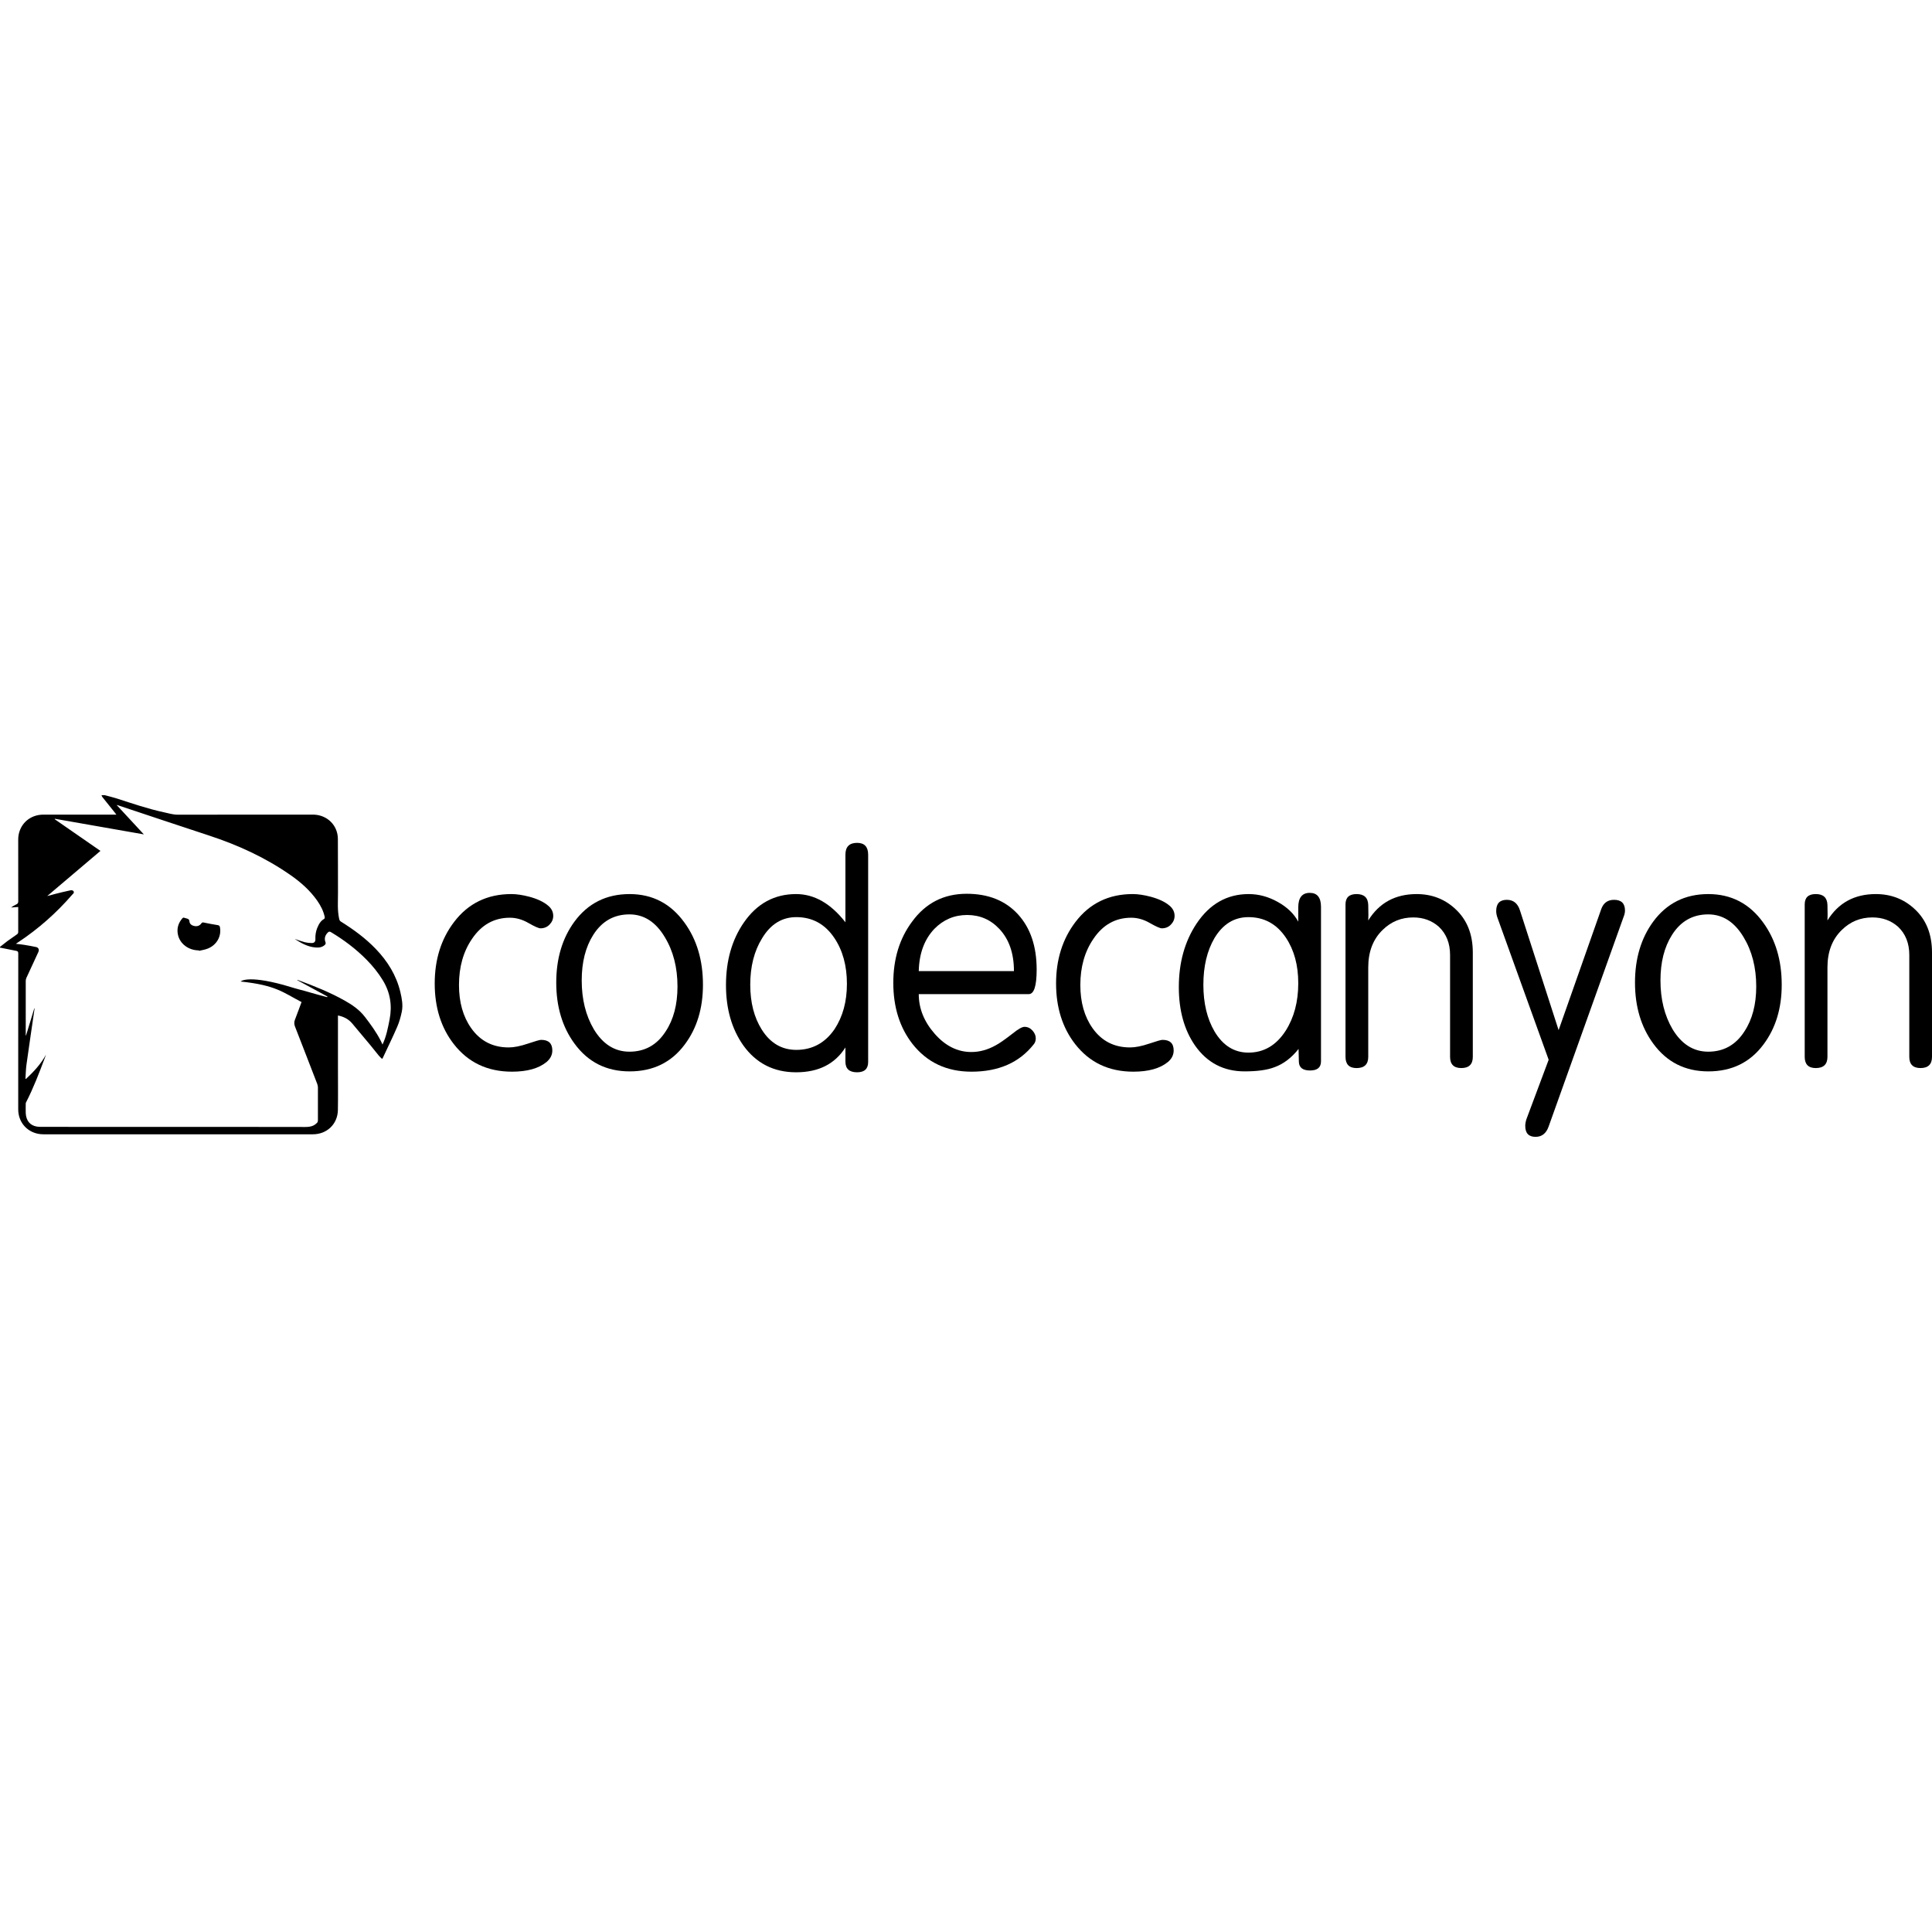 
<svg id="codecanyon" viewBox="0 0 427.226 427.226">
<g>
	<g>
		<path d="M83.102,209.844c-2.279-2.377-4.919-4.302-7.696-6.036c-0.254-0.159-0.342-0.33-0.406-0.623
			c-0.426-1.919-0.254-3.864-0.261-5.795c-0.025-3.971,0.013-7.949-0.025-11.921c-0.038-2.935-2.275-5.172-5.211-5.325
			c-0.178-0.006-0.356-0.006-0.534-0.006c-9.9,0-19.795-0.007-29.688,0.012c-1.042,0-2.01-0.305-2.999-0.521
			c-3.552-0.762-6.977-1.938-10.423-3.05c-0.895-0.292-1.816-0.501-2.718-0.743c-0.23,0-0.463,0-0.693,0
			c0.059,0.127,0.083,0.279,0.172,0.394c0.939,1.188,1.893,2.364,2.846,3.552c0.076,0.096,0.152,0.197,0.268,0.356
			c-0.215,0-0.357,0-0.508,0c-5.197,0-10.408-0.007-15.619,0c-2.822,0-5.04,1.836-5.503,4.55c-0.064,0.356-0.076,0.712-0.076,1.074
			c0,4.518-0.006,9.029,0.007,13.547c0,0.33-0.09,0.515-0.381,0.654c-0.418,0.197-0.82,0.438-1.213,0.711
			c0.508-0.031,1.021-0.07,1.587-0.108c0,0.152,0,0.28,0,0.4c0,1.697-0.006,3.4,0,5.097c0.007,0.254-0.075,0.412-0.284,0.559
			c-0.731,0.502-1.451,1.004-2.154,1.519c-0.545,0.407-1.062,0.832-1.587,1.246c0,0.051,0,0.102,0,0.16
			c1.2,0.235,2.403,0.489,3.603,0.718c0.335,0.063,0.433,0.223,0.433,0.565c-0.008,6.385-0.008,12.771-0.008,19.161
			c0,5.1-0.006,10.211,0,15.321c0,2.724,1.793,4.912,4.437,5.411c0.356,0.069,0.738,0.104,1.106,0.104c19.864,0,39.729,0,59.606,0
			c3.127,0,5.491-2.262,5.541-5.383c0.051-3.105,0.013-6.207,0.013-9.312c0-3.698,0-7.4,0-11.107c0-0.152,0-0.3,0-0.471
			c1.279,0.255,2.339,0.803,3.147,1.76c1.327,1.562,2.638,3.146,3.954,4.727c0.667,0.813,1.321,1.646,1.994,2.466
			c0.196,0.236,0.426,0.419,0.662,0.649c0.07-0.091,0.113-0.114,0.133-0.159c1.081-2.331,2.206-4.6,3.229-6.97
			c0.452-1.044,0.774-2.212,1.004-3.336c0.292-1.443,0.008-2.897-0.325-4.316C87.652,215.671,85.707,212.558,83.102,209.844z
			 M86.154,225.422c-0.369,1.887-0.725,3.773-1.571,5.558c-0.125-0.274-0.247-0.558-0.386-0.825
			c-0.968-1.897-2.211-3.609-3.508-5.292c-1.194-1.55-2.732-2.621-4.398-3.559c-3.312-1.87-6.833-3.268-10.391-4.581
			c-0.063-0.023-0.139-0.029-0.223-0.008c2.244,1.221,4.488,2.441,6.737,3.654c-0.02,0.045-0.038,0.099-0.058,0.135
			c-1.264-0.344-2.547-0.656-3.8-1.041c-1.964-0.591-1.367-0.312-5.872-1.668c-8.166-2.225-9.469-0.749-9.469-0.749
			c7.861,0.819,9.412,2.446,13.465,4.541c-0.202,0.534-0.394,1.058-0.584,1.578c-0.292,0.795-0.58,1.582-0.889,2.365
			c-0.191,0.497-0.165,0.958,0.019,1.454c1.622,4.228,3.313,8.457,4.92,12.691c0.089,0.237,0.14,0.498,0.157,0.744v7.273
			c-0.012,0.148-0.012,0.305-0.075,0.453c0,0.015-0.021,0.021-0.025,0.031c-0.711,0.846-1.601,1.035-2.701,1.035
			c-13.179-0.036-26.358-0.021-39.531-0.014c-6.298,0-12.595-0.008-18.887-0.014c-0.317,0-0.647-0.012-0.953-0.064
			c-1.474-0.247-2.345-1.288-2.439-2.949c-0.032-0.713,0-1.429,0-2.147c0-0.096,0.038-0.196,0.083-0.284
			c1.621-3.151,2.879-6.455,4.124-9.76c0.096-0.248,0.191-0.499,0.267-0.76c-1.118,2.077-2.708,3.762-4.397,5.348
			c-0.052-0.009-0.096-0.022-0.141-0.032c0.07-1.048,0.083-2.105,0.23-3.147c0.572-4.104,1.182-8.209,1.779-12.312
			c0-0.025-0.014-0.045-0.038-0.152c-0.625,2.061-1.235,4.057-1.839,6.043c-0.02,0-0.044-0.006-0.068-0.006c0-0.196,0-0.393,0-0.585
			c0-3.821-0.007-7.64,0-11.459c0-0.235,0.05-0.481,0.152-0.691c0.865-1.906,1.756-3.799,2.631-5.693
			c0.24-0.509,0.064-0.985-0.483-1.111c-0.89-0.197-1.779-0.344-2.67-0.49c-0.572-0.096-1.144-0.147-1.817-0.229
			c0.216-0.14,0.356-0.229,0.497-0.324c4.46-2.961,8.439-6.462,11.947-10.517c0.178-0.203,0.514-0.408,0.33-0.744
			c-0.172-0.318-0.547-0.273-0.835-0.209c-1.131,0.24-2.253,0.515-3.378,0.801c-0.542,0.133-1.063,0.324-1.622,0.433
			c3.908-3.311,7.816-6.627,11.769-9.982c-3.394-2.351-6.753-4.677-10.117-7.009c0.015-0.039,0.025-0.064,0.039-0.095
			c6.527,1.15,13.052,2.293,19.675,3.451c-2.034-2.2-3.999-4.321-6.024-6.507c0.165,0.038,0.254,0.057,0.329,0.082
			c6.706,2.23,13.395,4.48,20.108,6.679c6.416,2.104,12.505,4.893,18.059,8.776c2.242,1.562,4.275,3.362,5.859,5.618
			c0.781,1.118,1.397,2.313,1.676,3.666c0.021,0.109-0.039,0.312-0.119,0.355c-0.546,0.305-0.923,0.762-1.214,1.297
			c-0.521,0.978-0.781,2.021-0.737,3.126c0.024,0.617-0.203,0.934-0.826,0.934c-0.508,0-1.022-0.058-1.512-0.177
			c-0.649-0.166-1.283-0.407-1.927-0.623c-0.108-0.031-0.202-0.069-0.311-0.102c1.41,0.909,2.846,1.729,4.548,1.881
			c0.738,0.063,1.488,0.006,2.085-0.54c0.197-0.178,0.274-0.35,0.166-0.629c-0.305-0.813-0.09-1.525,0.521-2.135
			c0.216-0.216,0.394-0.26,0.687-0.089c2.872,1.722,5.528,3.712,7.878,6.101c1.372,1.385,2.585,2.886,3.603,4.556
			C86.292,219.458,86.75,222.339,86.154,225.422z"/>
		<path d="M48.158,204.577c-1.042-0.165-2.084-0.363-3.12-0.579c-0.254-0.051-0.374-0.006-0.521,0.203
			c-0.369,0.527-0.916,0.687-1.526,0.572c-0.559-0.103-1.042-0.426-1.093-0.986c-0.044-0.565-0.369-0.629-0.762-0.724
			c-0.125-0.025-0.253-0.058-0.369-0.108c-0.19-0.083-0.317-0.025-0.458,0.133c-0.901,1.055-1.258,2.262-0.953,3.634
			c0.446,2.021,2.376,3.438,4.626,3.438c0.012,0.032,0.02,0.07,0.025,0.103c0.654-0.159,1.333-0.254,1.942-0.503
			c1.972-0.787,3.046-2.707,2.695-4.683C48.597,204.773,48.495,204.633,48.158,204.577z"/>
		<path d="M112.753,202.937c1.378,0,2.757,0.388,4.118,1.175c1.362,0.781,2.249,1.169,2.65,1.169c0.802,0,1.468-0.273,2.01-0.838
			c0.541-0.553,0.805-1.195,0.805-1.913c0-0.89-0.382-1.646-1.144-2.275c-0.94-0.801-2.301-1.455-4.086-1.945
			c-1.519-0.4-2.866-0.604-4.021-0.604c-5.318,0-9.545,2.06-12.671,6.169c-2.859,3.749-4.284,8.293-4.284,13.606
			s1.406,9.787,4.221,13.401c3.17,4.073,7.46,6.1,12.869,6.1c3.349,0,5.903-0.714,7.645-2.142c0.846-0.719,1.272-1.565,1.272-2.548
			c0-1.57-0.826-2.346-2.478-2.346c-0.319,0-1.296,0.283-2.949,0.841c-1.652,0.557-3.062,0.834-4.22,0.834
			c-3.534,0-6.304-1.431-8.312-4.291c-1.792-2.54-2.681-5.718-2.681-9.52c0-3.972,0.953-7.372,2.877-10.188
			C106.474,204.5,109.264,202.937,112.753,202.937z"/>
		<path d="M139.226,197.708c-5.142,0-9.207,2.034-12.201,6.1c-2.68,3.667-4.021,8.159-4.021,13.471
			c0,5.317,1.341,9.812,4.021,13.474c2.994,4.11,7.059,6.164,12.201,6.164c5.187,0,9.255-1.983,12.203-5.962
			c2.68-3.579,4.015-7.974,4.015-13.204c0-5.408-1.361-9.99-4.093-13.739C148.312,199.805,144.273,197.708,139.226,197.708z
			 M147.207,228.068c-1.918,2.993-4.586,4.492-8.018,4.492c-3.247,0-5.88-1.652-7.879-4.964c-1.787-3.038-2.675-6.633-2.675-10.789
			c0-4.022,0.846-7.372,2.537-10.052c1.92-3.038,4.587-4.556,8.02-4.556c3.208,0,5.814,1.677,7.815,5.026
			c1.875,3.082,2.807,6.724,2.807,10.924C149.812,222.126,148.949,225.438,147.207,228.068z"/>
		<path d="M189.529,186.382c-1.721,0-2.58,0.877-2.58,2.619v14.939c-3.254-4.156-6.888-6.233-10.905-6.233
			c-4.811,0-8.667,2.103-11.567,6.311c-2.625,3.806-3.94,8.42-3.94,13.833c0,5.236,1.272,9.672,3.813,13.295
			c2.847,3.978,6.749,5.972,11.694,5.972c4.957,0,8.577-1.829,10.905-5.493v3.149c0,1.562,0.857,2.344,2.58,2.344
			c1.627,0,2.448-0.759,2.448-2.279v-45.837C191.976,187.253,191.155,186.382,189.529,186.382z M184.534,227.599
			c-2.097,3.037-4.919,4.562-8.444,4.562c-3.215,0-5.764-1.499-7.645-4.491c-1.69-2.682-2.542-5.985-2.542-9.92
			c0-4.021,0.871-7.44,2.612-10.255c1.875-3.126,4.405-4.689,7.574-4.689c3.527,0,6.322,1.519,8.381,4.562
			c1.869,2.765,2.81,6.165,2.81,10.179C187.281,221.479,186.364,224.828,184.534,227.599z"/>
		<path d="M229.238,214.398c0-5.141-1.384-9.22-4.155-12.239c-2.771-3.013-6.543-4.518-11.33-4.518
			c-5.046,0-9.067,2.052-12.061,6.164c-2.769,3.711-4.155,8.223-4.155,13.535c0,5.362,1.411,9.856,4.22,13.478
			c3.222,4.11,7.574,6.164,13.072,6.164c5.992,0,10.567-2.009,13.743-6.03c0.312-0.356,0.469-0.803,0.469-1.341
			c0-0.623-0.251-1.205-0.743-1.741c-0.49-0.54-1.072-0.805-1.747-0.805c-0.535,0-1.41,0.496-2.619,1.475
			c-1.668,1.293-2.911,2.173-3.762,2.619c-1.754,0.977-3.546,1.473-5.376,1.473c-3.05,0-5.751-1.347-8.099-4.028
			c-2.354-2.676-3.529-5.605-3.529-8.774h24.327C228.66,219.826,229.238,218.017,229.238,214.398z M203.167,214.738
			c0.089-3.888,1.236-6.998,3.431-9.322c2.017-2.053,4.438-3.083,7.259-3.083c2.828,0,5.205,1.029,7.131,3.083
			c2.146,2.281,3.227,5.389,3.227,9.322H203.167z"/>
		<path d="M250.152,202.937c1.384,0,2.755,0.388,4.118,1.175c1.365,0.781,2.248,1.169,2.648,1.169c0.804,0,1.481-0.273,2.015-0.838
			c0.537-0.553,0.804-1.195,0.804-1.913c0-0.89-0.381-1.646-1.14-2.275c-0.934-0.801-2.307-1.455-4.087-1.945
			c-1.524-0.4-2.858-0.604-4.028-0.604c-5.312,0-9.53,2.06-12.661,6.169c-2.854,3.749-4.291,8.293-4.291,13.606
			s1.41,9.787,4.22,13.401c3.178,4.073,7.461,6.1,12.875,6.1c3.349,0,5.897-0.714,7.639-2.142c0.849-0.719,1.27-1.565,1.27-2.548
			c0-1.57-0.825-2.346-2.478-2.346c-0.312,0-1.296,0.283-2.948,0.841c-1.651,0.557-3.063,0.834-4.22,0.834
			c-3.535,0-6.307-1.431-8.312-4.291c-1.79-2.54-2.68-5.718-2.68-9.52c0-3.972,0.963-7.372,2.885-10.188
			C243.874,204.5,246.67,202.937,250.152,202.937z"/>
		<path d="M289.626,197.44c-1.69,0-2.539,1.074-2.539,3.222c0,1.468,0,2.517,0,3.146c-0.939-1.742-2.439-3.197-4.517-4.353
			c-2.073-1.164-4.22-1.748-6.451-1.748c-4.765,0-8.604,2.173-11.501,6.5c-2.625,3.934-3.941,8.629-3.941,14.083
			c0,5.136,1.187,9.425,3.553,12.869c2.682,3.838,6.344,5.757,10.996,5.757c2.813,0,5.025-0.305,6.633-0.934
			c1.965-0.714,3.729-2.055,5.294-4.024c0,0.629,0.024,1.579,0.069,2.854c0.044,1.271,0.87,1.906,2.478,1.906
			s2.415-0.669,2.415-2.016v-34.182C292.11,198.469,291.284,197.44,289.626,197.44z M284.296,227.937
			c-2.079,3.223-4.828,4.829-8.229,4.829c-3.147,0-5.645-1.562-7.506-4.695c-1.64-2.815-2.459-6.252-2.459-10.317
			c0-4.068,0.819-7.507,2.459-10.321c1.861-3.082,4.36-4.626,7.506-4.626c3.493,0,6.258,1.519,8.299,4.562
			c1.811,2.72,2.72,6.069,2.72,10.052C287.085,221.53,286.151,225.031,284.296,227.937z"/>
		<path d="M313.259,197.708c-4.722,0-8.286,1.945-10.697,5.833c0.045-0.496,0.045-1.633,0-3.419
			c-0.051-1.607-0.899-2.415-2.58-2.415c-1.634,0-2.447,0.762-2.447,2.281v33.717c0,1.646,0.812,2.48,2.447,2.48
			c1.716,0,2.58-0.835,2.58-2.48V213.93c0-3.489,1.068-6.259,3.202-8.312c1.876-1.831,4.118-2.745,6.751-2.745
			c2.224,0,4.117,0.693,5.672,2.072c1.644,1.563,2.47,3.647,2.47,6.233v22.525c0,1.644,0.826,2.478,2.482,2.478
			c1.703,0,2.545-0.834,2.545-2.478v-23.059c0-4.066-1.288-7.282-3.876-9.653C319.454,198.8,316.602,197.708,313.259,197.708z"/>
		<path d="M356.922,198.979c-1.393,0-2.332,0.673-2.822,2.008l-9.442,26.809l-8.547-26.479c-0.496-1.557-1.459-2.338-2.905-2.338
			c-1.568,0-2.35,0.826-2.35,2.484c0,0.49,0.104,1.022,0.329,1.607l11.273,31.277l-4.921,13.153
			c-0.172,0.543-0.255,1.029-0.255,1.475c0,1.616,0.763,2.415,2.278,2.415c1.386,0,2.353-0.757,2.886-2.269l16.561-46.319
			c0.216-0.527,0.327-1.01,0.327-1.449C359.336,199.772,358.528,198.979,356.922,198.979z"/>
		<path d="M377.765,197.708c-5.135,0-9.202,2.034-12.194,6.1c-2.682,3.667-4.022,8.159-4.022,13.471
			c0,5.317,1.341,9.812,4.022,13.474c2.992,4.11,7.06,6.164,12.194,6.164c5.187,0,9.253-1.983,12.201-5.962
			c2.682-3.579,4.028-7.974,4.028-13.204c0-5.408-1.373-9.99-4.092-13.739C386.865,199.805,382.816,197.708,377.765,197.708z
			 M385.752,228.068c-1.912,2.993-4.588,4.492-8.01,4.492c-3.253,0-5.884-1.652-7.886-4.964c-1.786-3.038-2.675-6.633-2.675-10.789
			c0-4.022,0.846-7.372,2.541-10.052c1.912-3.038,4.586-4.556,8.02-4.556c3.2,0,5.805,1.677,7.816,5.026
			c1.868,3.082,2.8,6.724,2.8,10.924C388.358,222.126,387.488,225.438,385.752,228.068z"/>
		<path d="M423.358,200.992c-2.36-2.191-5.221-3.285-8.562-3.285c-4.714,0-8.286,1.945-10.689,5.833
			c0.045-0.496,0.045-1.633,0-3.419c-0.051-1.607-0.903-2.415-2.579-2.415c-1.634,0-2.45,0.762-2.45,2.281v33.718
			c0,1.644,0.814,2.478,2.45,2.478c1.713,0,2.579-0.834,2.579-2.478v-19.777c0-3.488,1.068-6.258,3.202-8.311
			c1.868-1.831,4.118-2.745,6.749-2.745c2.228,0,4.117,0.693,5.674,2.072c1.646,1.564,2.473,3.647,2.473,6.234v22.525
			c0,1.644,0.827,2.478,2.479,2.478c1.697,0,2.541-0.834,2.541-2.478v-23.059C427.228,206.579,425.946,203.363,423.358,200.992z"/>
	</g>
</g>
</svg>
